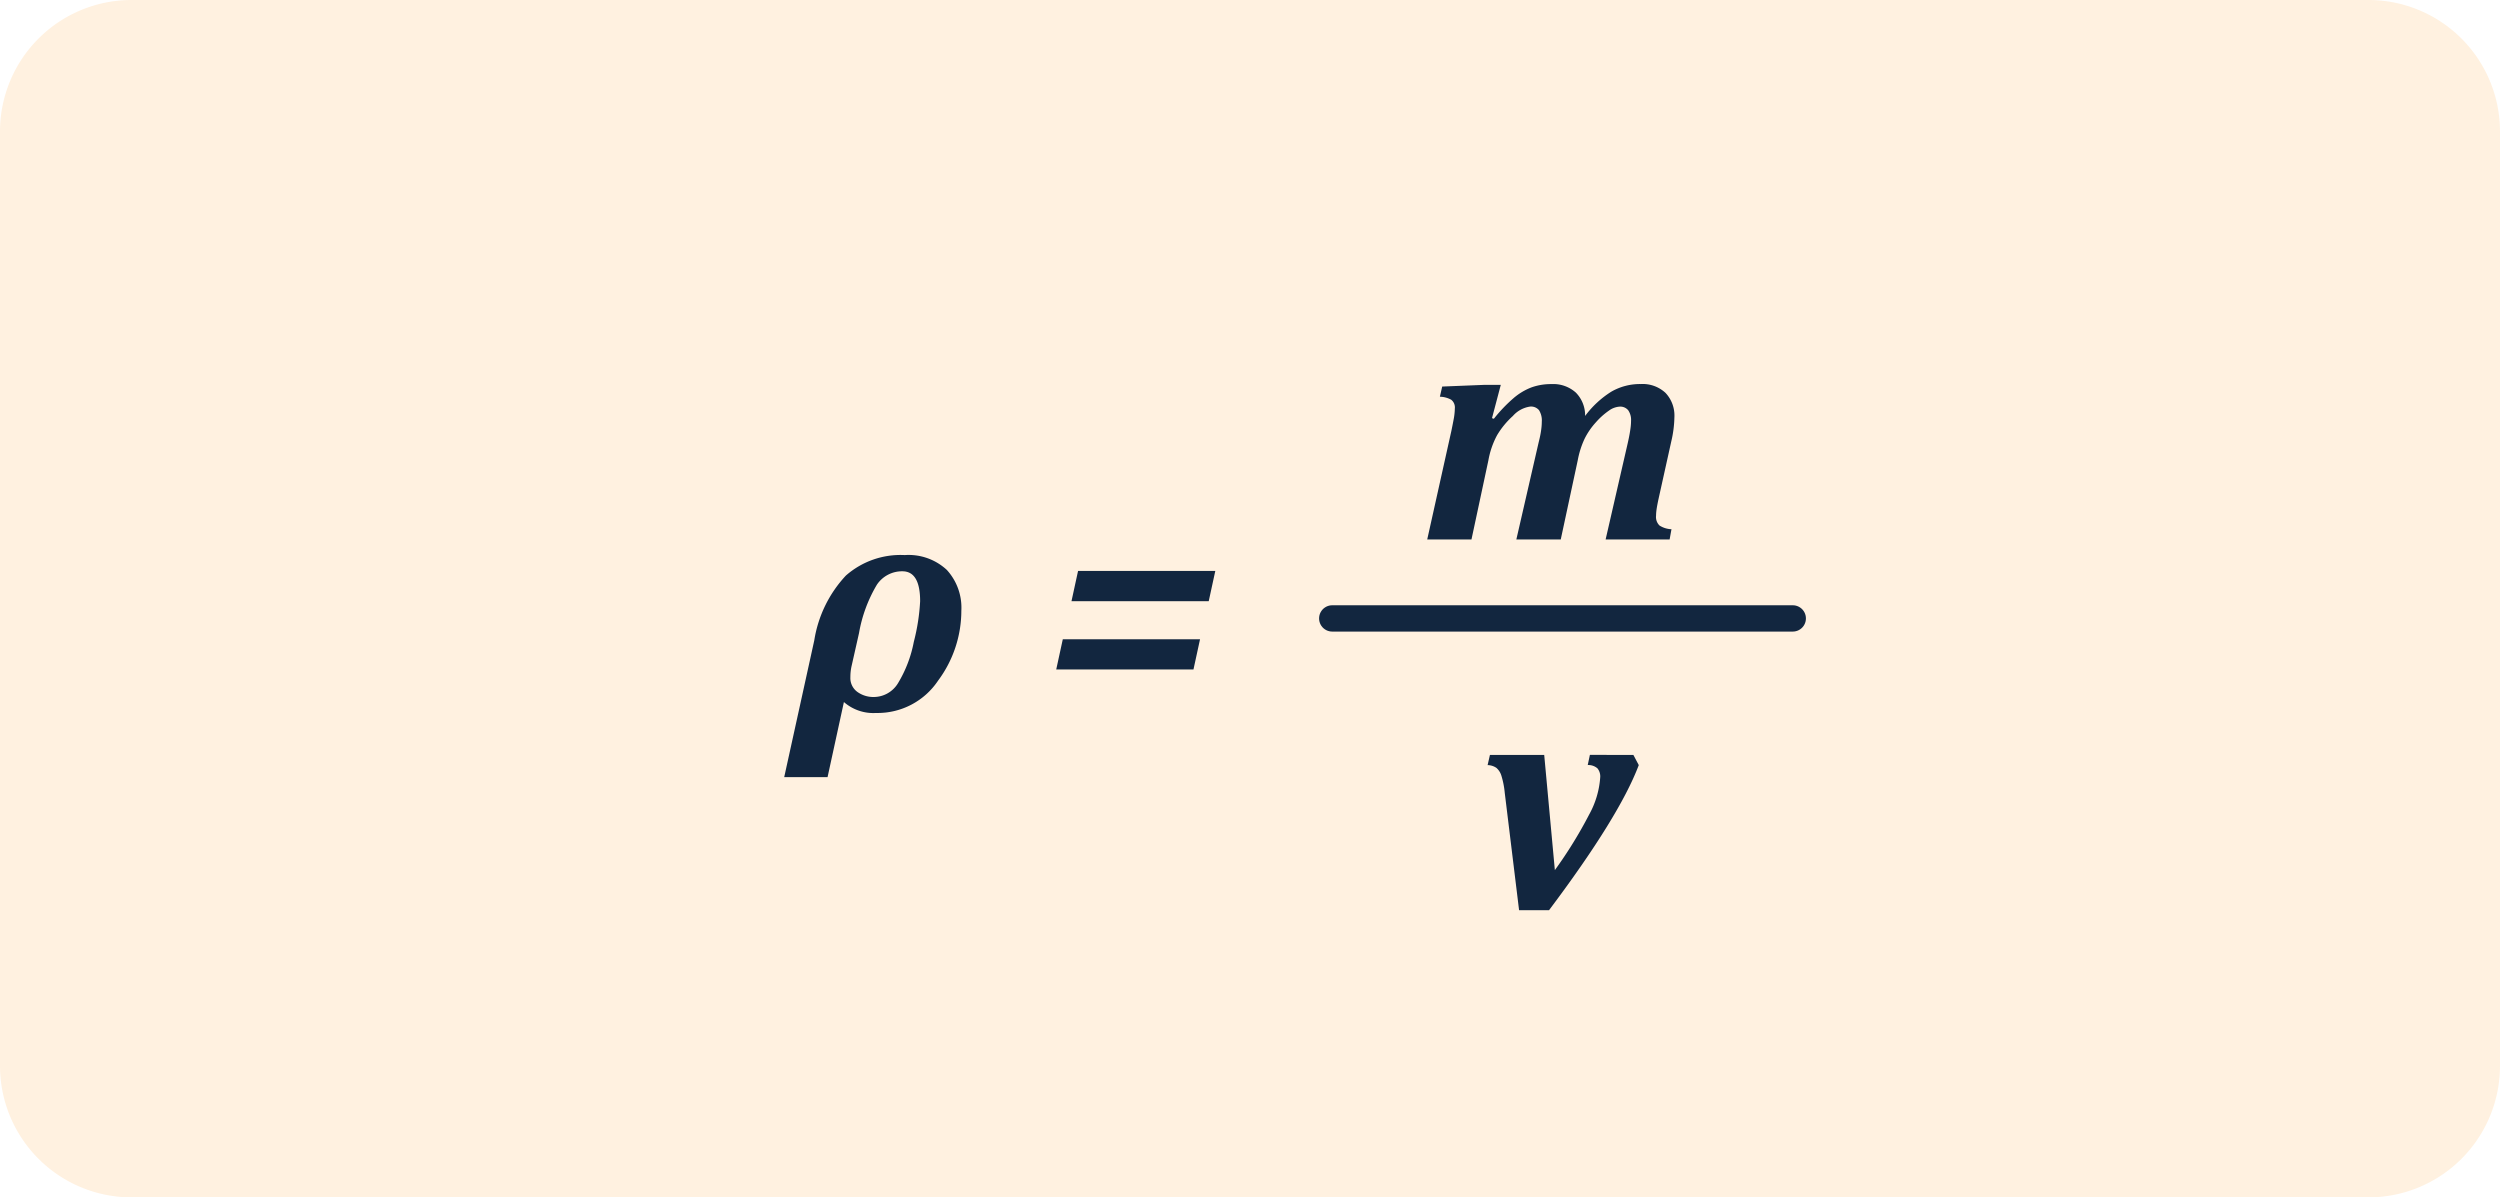 <svg xmlns="http://www.w3.org/2000/svg" width="190" height="91" viewBox="0 0 190 91">
  <g id="Grupo_1009230" data-name="Grupo 1009230" transform="translate(-1230 -1845)">
    <path id="Trazado_718148" data-name="Trazado 718148" d="M10,0H180a10,10,0,0,1,10,10V81a10,10,0,0,1-10,10H10A10,10,0,0,1,0,81V10A10,10,0,0,1,10,0Z" transform="translate(1230 1845)" fill="#ffa031" opacity="0.15"/>
    <path id="Trazado_718149" data-name="Trazado 718149" d="M14.137,22.355l-1.242,5.707H9.6l2.285-10.395a9.332,9.332,0,0,1,2.4-4.922,6.285,6.285,0,0,1,4.477-1.559,4.266,4.266,0,0,1,3.2,1.131,4.253,4.253,0,0,1,1.1,3.1,8.907,8.907,0,0,1-1.77,5.314,5.529,5.529,0,0,1-4.711,2.455A3.4,3.4,0,0,1,14.137,22.355Zm1.148-5.238-.574,2.543a3.83,3.83,0,0,0-.082.8,1.3,1.3,0,0,0,.539,1.131,2.08,2.08,0,0,0,1.23.381A2.159,2.159,0,0,0,18.25,20.92a9.477,9.477,0,0,0,1.2-3.141,15.437,15.437,0,0,0,.48-3.088q0-2.273-1.348-2.273a2.3,2.3,0,0,0-1.939,1.02A10.784,10.784,0,0,0,15.285,17.117Zm16.148-2.426.5-2.3h10.43l-.5,2.3Zm-1.16,5.191.5-2.3h10.43l-.5,2.3Z" transform="translate(1280 1876)" fill="#12263f"/>
    <path id="Trazado_718150" data-name="Trazado 718150" d="M24.719,13.613a7.343,7.343,0,0,1,1.992-1.846,4.365,4.365,0,0,1,2.238-.58,2.542,2.542,0,0,1,1.881.674,2.51,2.51,0,0,1,.674,1.857,8.561,8.561,0,0,1-.234,1.816l-.961,4.336q-.117.539-.158.832a3.712,3.712,0,0,0-.041.5.9.9,0,0,0,.264.738,1.81,1.81,0,0,0,.908.281L31.141,23H26.277l1.617-7.043q.129-.551.193-.9t.094-.609a4.183,4.183,0,0,0,.029-.469,1.276,1.276,0,0,0-.217-.8.777.777,0,0,0-.65-.275,1.535,1.535,0,0,0-.809.3,5.371,5.371,0,0,0-.99.885,5.447,5.447,0,0,0-.861,1.248,6.741,6.741,0,0,0-.527,1.658L22.867,23H19.492l1.688-7.348q.117-.469.164-.75t.064-.48q.018-.2.018-.363a1.467,1.467,0,0,0-.211-.885.788.788,0,0,0-.668-.275,2.144,2.144,0,0,0-1.318.715,6.339,6.339,0,0,0-1.2,1.459,6.368,6.368,0,0,0-.662,1.916L16.082,23H12.719l1.84-8.273q.059-.281.158-.8a4.8,4.8,0,0,0,.1-.873.748.748,0,0,0-.275-.674,1.877,1.877,0,0,0-.861-.229l.176-.773,3.223-.129h1.23l-.668,2.531.141.047a11.45,11.45,0,0,1,1.506-1.576,4.637,4.637,0,0,1,1.365-.814,4.415,4.415,0,0,1,1.512-.246,2.56,2.56,0,0,1,1.846.645A2.46,2.46,0,0,1,24.719,13.613Zm3.668,25.762.41.773q-1.477,3.914-6.82,11.027H19.7l-1.09-8.93a6.445,6.445,0,0,0-.264-1.324,1.272,1.272,0,0,0-.369-.562,1.228,1.228,0,0,0-.668-.211l.176-.773h4.125l.809,8.754A33.327,33.327,0,0,0,25.029,43.9a6.779,6.779,0,0,0,.838-2.83.961.961,0,0,0-.211-.674,1.043,1.043,0,0,0-.738-.252l.164-.773Z" transform="translate(1325.75 1863)" fill="#12263f"/>
    <path id="Trazado_718151" data-name="Trazado 718151" d="M35,0H0" transform="translate(1331.25 1892)" fill="none" stroke="#12263f" stroke-linecap="round" stroke-width="2"/>
  </g>
</svg>
